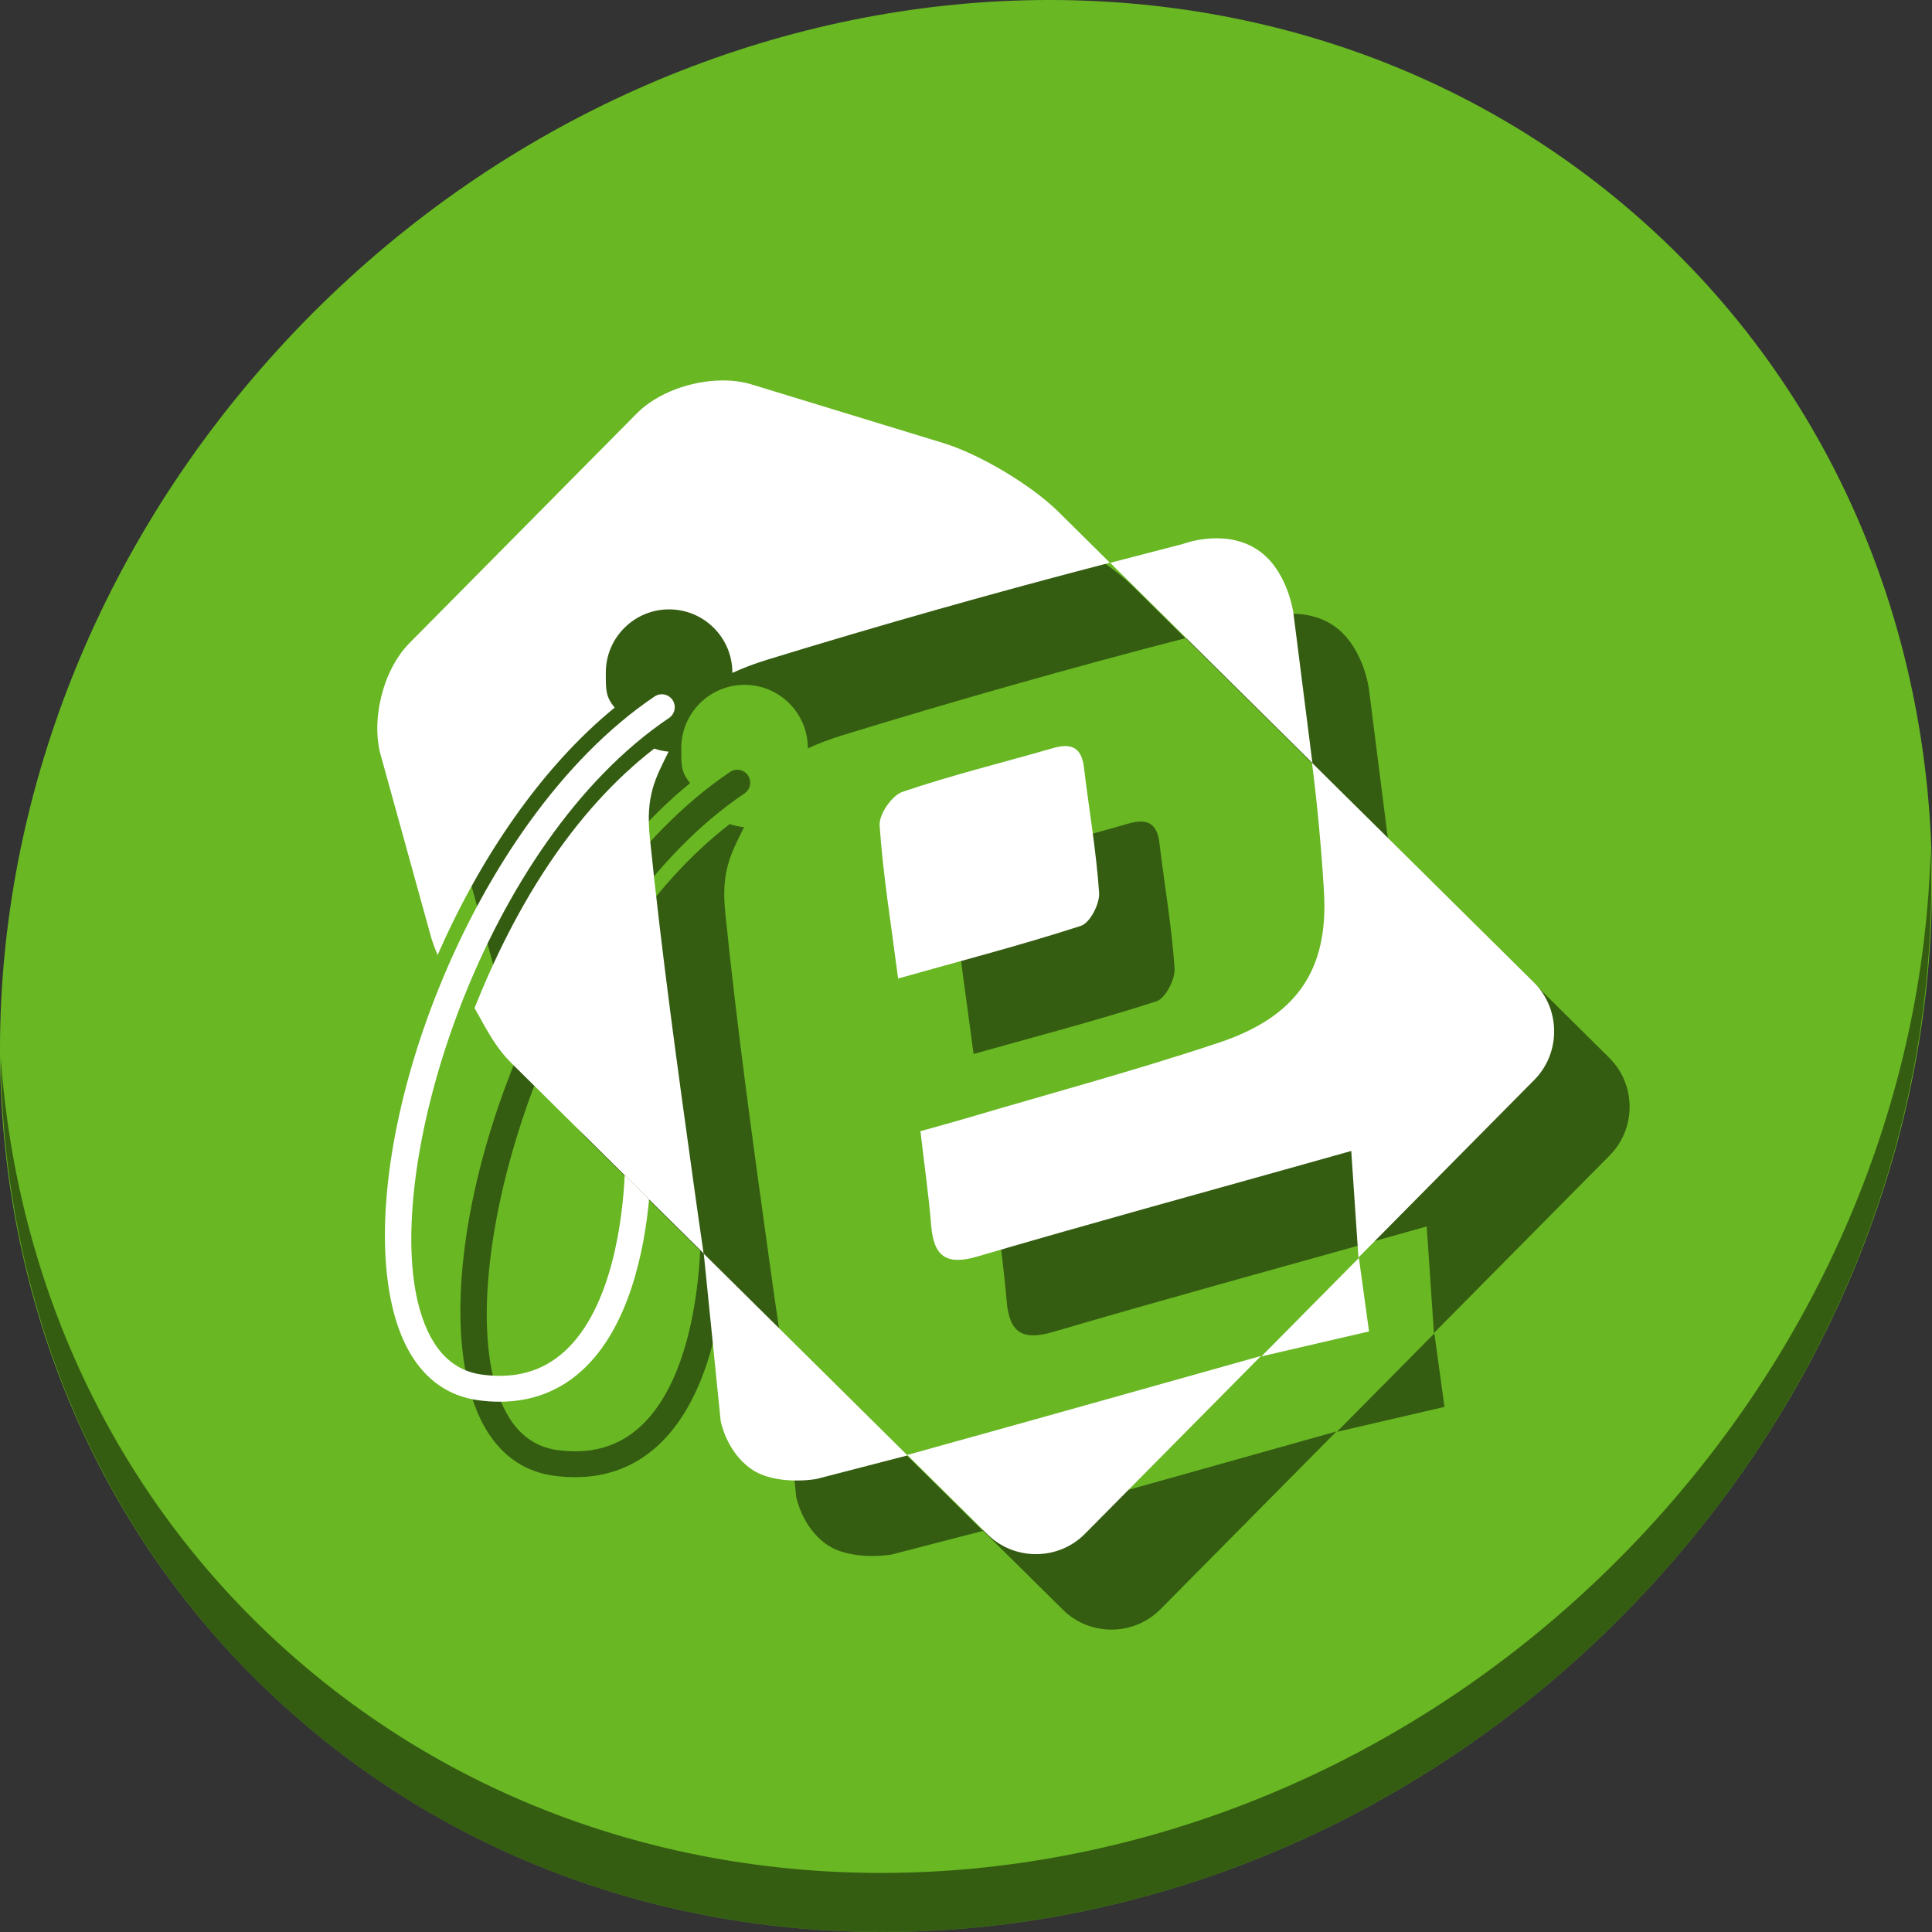 <?xml version="1.0" encoding="UTF-8" standalone="no"?>
<!-- Generator: Adobe Illustrator 16.0.0, SVG Export Plug-In . SVG Version: 6.00 Build 0)  -->

<svg
   xmlns:dc="http://purl.org/dc/elements/1.1/"
   xmlns:cc="http://creativecommons.org/ns#"
   xmlns:rdf="http://www.w3.org/1999/02/22-rdf-syntax-ns#"
   xmlns:svg="http://www.w3.org/2000/svg"
   xmlns="http://www.w3.org/2000/svg"
   xmlns:xlink="http://www.w3.org/1999/xlink"
   xmlns:sodipodi="http://sodipodi.sourceforge.net/DTD/sodipodi-0.dtd"
   xmlns:inkscape="http://www.inkscape.org/namespaces/inkscape"
   version="1.1"
   x="0px"
   y="0px"
   width="512"
   height="512"
   viewBox="0 0 512 512"
   enable-background="new 0 0 256 256"
   xml:space="preserve"
   id="svg2"
   inkscape:version="0.92.2 2405546, 2018-03-11"
   sodipodi:docname="easy-tag.svg"><rect x="0" y="0" width="512" height="512" fill="#333333" stroke="none"/><defs
     id="defs162"><linearGradient
       inkscape:collect="always"
       xlink:href="#SVGID_7_"
       id="linearGradient3145"
       gradientUnits="userSpaceOnUse"
       x1="128.469"
       y1="247.297"
       x2="128.469"
       y2="5.565" /><linearGradient
       inkscape:collect="always"
       xlink:href="#SVGID_8_"
       id="linearGradient3147"
       gradientUnits="userSpaceOnUse"
       x1="128.469"
       y1="247.297"
       x2="128.469"
       y2="5.565" /><linearGradient
       inkscape:collect="always"
       xlink:href="#SVGID_9_"
       id="linearGradient3149"
       gradientUnits="userSpaceOnUse"
       x1="136.68"
       y1="229.467"
       x2="136.68"
       y2="39.946" /><linearGradient
       inkscape:collect="always"
       xlink:href="#SVGID_10_"
       id="linearGradient3151"
       gradientUnits="userSpaceOnUse"
       x1="67.374"
       y1="87.669"
       x2="67.374"
       y2="43.832" /><linearGradient
       inkscape:collect="always"
       xlink:href="#SVGID_11_"
       id="linearGradient3153"
       gradientUnits="userSpaceOnUse"
       x1="67.374"
       y1="82.338"
       x2="67.374"
       y2="49.164" /><defs
       id="defs20"><path
         inkscape:connector-curvature="0"
         d="M 245.46,129.523 147.569,32.625 c -5.556,-5.502 -16.222,-11.873 -23.7,-14.16 L 84.351,6.382 C 76.872,4.096 66.255,6.773 60.752,12.33 L 47.311,25.908 c -5.5,5.559 -14.502,14.653 -20.005,20.21 l -13.44,13.579 c -5.5,5.558 -8.07,16.206 -5.706,23.658 l 12.483,39.391 c 2.363,7.456 8.843,18.056 14.399,23.556 l 97.89,96.898 c 5.558,5.502 14.605,5.455 20.105,-0.101 l 36.26,-36.63 c 5.504,-5.559 14.503,-14.651 20.005,-20.209 l 36.259,-36.629 c 5.502,-5.56 5.455,-14.606 -0.101,-20.108 z M 67.375,78.783 c -7.198,0 -13.033,-5.835 -13.033,-13.033 0,-7.197 5.835,-13.033 13.033,-13.033 7.197,0 13.033,5.835 13.033,13.033 -0.001,7.198 -5.836,13.033 -13.033,13.033 z"
         id="SVGID_3_" /></defs><defs
       id="defs23"><path
         inkscape:connector-curvature="0"
         d="M 245.46,129.523 147.569,32.625 c -5.556,-5.502 -16.222,-11.873 -23.7,-14.16 L 84.351,6.382 C 76.872,4.096 66.255,6.773 60.752,12.33 L 47.311,25.908 c -5.5,5.559 -14.502,14.653 -20.005,20.21 l -13.44,13.579 c -5.5,5.558 -8.07,16.206 -5.706,23.658 l 12.483,39.391 c 2.363,7.456 8.843,18.056 14.399,23.556 l 97.89,96.898 c 5.558,5.502 14.605,5.455 20.105,-0.101 l 36.26,-36.63 c 5.504,-5.559 14.503,-14.651 20.005,-20.209 l 36.259,-36.629 c 5.502,-5.56 5.455,-14.606 -0.101,-20.108 z M 67.375,78.783 c -7.198,0 -13.033,-5.835 -13.033,-13.033 0,-7.197 5.835,-13.033 13.033,-13.033 7.197,0 13.033,5.835 13.033,13.033 -0.001,7.198 -5.836,13.033 -13.033,13.033 z"
         id="SVGID_4_" /></defs><clipPath
       id="SVGID_5_"><use
         height="256"
         width="256"
         y="0"
         x="0"
         style="overflow:visible"
         id="use27"
         overflow="visible"
         xlink:href="#SVGID_3_" /></clipPath><clipPath
       clip-path="url(#SVGID_5_)"
       id="SVGID_6_"><use
         height="256"
         width="256"
         y="0"
         x="0"
         style="overflow:visible"
         id="use30"
         overflow="visible"
         xlink:href="#SVGID_4_" /></clipPath><linearGradient
       y2="39.946"
       x2="136.68"
       y1="229.467"
       x1="136.68"
       gradientUnits="userSpaceOnUse"
       id="SVGID_9_"><stop
         id="stop63"
         style="stop-color:#E6E7E8"
         offset="0" /><stop
         id="stop65"
         style="stop-color:#FFFFFF"
         offset="1" /></linearGradient><linearGradient
       inkscape:collect="always"
       xlink:href="#SVGID_10_"
       id="linearGradient3229"
       gradientUnits="userSpaceOnUse"
       x1="67.374"
       y1="87.669"
       x2="67.374"
       y2="43.832" /><linearGradient
       inkscape:collect="always"
       xlink:href="#SVGID_10_"
       id="linearGradient3244"
       gradientUnits="userSpaceOnUse"
       x1="67.374"
       y1="87.669"
       x2="67.374"
       y2="43.832" /><linearGradient
       y2="43.832"
       x2="67.374"
       y1="87.669"
       x1="67.374"
       gradientUnits="userSpaceOnUse"
       id="SVGID_10_"><stop
         id="stop112"
         style="stop-color:#777777"
         offset="0" /><stop
         id="stop114"
         style="stop-color:#7C7C7C"
         offset="0.207" /><stop
         id="stop116"
         style="stop-color:#898989"
         offset="0.439" /><stop
         id="stop118"
         style="stop-color:#A0A0A0"
         offset="0.684" /><stop
         id="stop120"
         style="stop-color:#BFBFBF"
         offset="0.937" /><stop
         id="stop122"
         style="stop-color:#C8C8C8"
         offset="1" /></linearGradient><linearGradient
       inkscape:collect="always"
       xlink:href="#SVGID_7_"
       id="linearGradient3258"
       gradientUnits="userSpaceOnUse"
       x1="128.469"
       y1="247.297"
       x2="128.469"
       y2="5.565" /><linearGradient
       inkscape:collect="always"
       xlink:href="#SVGID_8_"
       id="linearGradient3260"
       gradientUnits="userSpaceOnUse"
       x1="128.469"
       y1="247.297"
       x2="128.469"
       y2="5.565" /><linearGradient
       id="SVGID_7_"
       gradientUnits="userSpaceOnUse"
       x1="128.469"
       y1="247.297"
       x2="128.469"
       y2="5.565"><stop
         offset="0"
         style="stop-color:#39B54A"
         id="stop37" /><stop
         offset="0.082"
         style="stop-color:#45B748"
         id="stop39" /><stop
         offset="0.329"
         style="stop-color:#64BE44"
         id="stop41" /><stop
         offset="0.569"
         style="stop-color:#7BC241"
         id="stop43" /><stop
         offset="0.797"
         style="stop-color:#88C540"
         id="stop45" /><stop
         offset="1"
         style="stop-color:#8DC63F"
         id="stop47" /></linearGradient><linearGradient
       inkscape:collect="always"
       xlink:href="#SVGID_7_"
       id="linearGradient3276"
       gradientUnits="userSpaceOnUse"
       x1="128.469"
       y1="247.297"
       x2="128.469"
       y2="5.565"
       gradientTransform="matrix(1.82,0,0,1.82,310.522,38.116)" /><linearGradient
       inkscape:collect="always"
       xlink:href="#SVGID_8_"
       id="linearGradient3279"
       gradientUnits="userSpaceOnUse"
       x1="128.469"
       y1="247.297"
       x2="128.469"
       y2="5.565" /><linearGradient
       y2="5.565"
       x2="128.469"
       y1="247.297"
       x1="128.469"
       gradientUnits="userSpaceOnUse"
       id="SVGID_8_"><stop
         id="stop54"
         style="stop-color:#006838"
         offset="0" /><stop
         id="stop56"
         style="stop-color:#006838;stop-opacity:0.859"
         offset="0.036" /><stop
         id="stop58"
         style="stop-color:#006838;stop-opacity:0"
         offset="0.253" /></linearGradient><linearGradient
       inkscape:collect="always"
       xlink:href="#SVGID_8_"
       id="linearGradient3286"
       gradientUnits="userSpaceOnUse"
       x1="128.469"
       y1="247.297"
       x2="128.469"
       y2="5.565"
       gradientTransform="matrix(1.82,0,0,1.82,35.191,39.618)" /><linearGradient
       inkscape:collect="always"
       xlink:href="#SVGID_7_"
       id="linearGradient3288"
       gradientUnits="userSpaceOnUse"
       gradientTransform="matrix(1.82,0,0,1.82,256.83,6.668)"
       x1="128.469"
       y1="247.297"
       x2="128.469"
       y2="5.565" /></defs><sodipodi:namedview
     pagecolor="#ffffff"
     bordercolor="#666666"
     borderopacity="1"
     objecttolerance="10"
     gridtolerance="10"
     guidetolerance="10"
     inkscape:pageopacity="0"
     inkscape:pageshadow="2"
     inkscape:window-width="1366"
     inkscape:window-height="712"
     id="namedview160"
     showgrid="false"
     inkscape:zoom="0.23046875"
     inkscape:cx="294.48565"
     inkscape:cy="474.2346"
     inkscape:window-x="0"
     inkscape:window-y="27"
     inkscape:window-maximized="1"
     inkscape:current-layer="svg2" /><g
     style="fill:#ffffff"
     transform="matrix(1.82,0,0,1.82,35.191,39.618)"
     id="g101"><g
       style="fill:#ffffff"
       id="g99" /></g><g
     id="g1041"><path
       id="path901"
       d="M 432.913,56.474 C 535.106,145.049 538.74,306.174 441.03,416.373 343.32,526.572 181.279,544.101 79.087,455.526 -23.106,366.951 -26.74,205.826 70.97,95.627 168.68,-14.572 330.72,-32.101 432.913,56.474 Z"
       inkscape:connector-curvature="0"
       style="fill:#68b723;fill-opacity:1;stroke-width:11.11" /><path
       id="path903"
       d="m 511.635,224.904 c -1.551,61.312 -25.161,124.155 -70.966,175.814 C 342.959,510.917 180.919,528.446 78.726,439.871 30.827,398.356 4.497,340.923 0.194,280.229 0.799,346.585 27.117,410.482 79.079,455.519 181.271,544.094 343.319,526.556 441.022,416.366 490.726,360.308 514.027,291.075 511.635,224.904 Z"
       inkscape:connector-curvature="0"
       style="opacity:1;fill:#000000;fill-opacity:0.49;stroke-width:11.11" /><path
       d="M 481.931,275.351 303.768,98.996 C 293.656,88.982 274.244,77.387 260.634,73.225 L 188.71,51.233 c -13.612,-4.161 -32.935,0.712 -42.95,10.825 L 121.297,86.771 C 111.287,96.888 94.903,113.44 84.888,123.553 l -24.461,24.714 c -10.01,10.116 -14.687,29.495 -10.385,43.058 l 22.719,71.692 c 4.301,13.57 16.094,32.862 26.206,42.872 L 277.128,482.245 c 10.116,10.014 26.581,9.928 36.591,-0.184 l 65.994,-66.667 c 10.017,-10.117 26.396,-26.665 36.409,-36.781 l 65.992,-66.665 c 10.014,-10.119 9.928,-26.583 -0.184,-36.597 z M 157.814,183.004 c -13.1,0 -23.72,-10.62 -23.72,-23.72 0,-13.099 10.62,-23.72 23.72,-23.72 13.099,0 23.72,10.62 23.72,23.72 -0.002,13.1 -10.622,23.72 -23.72,23.72 z"
       id="path60"
       inkscape:connector-curvature="0"
       style="opacity:0;fill:url(#linearGradient3286)" /><g
       style="fill:#000000;fill-opacity:0.49"
       transform="translate(20,20)"
       id="g1018"><g
         style="fill:#000000;fill-opacity:0.49"
         transform="matrix(0.707,0,0,0.707,65.739,65.647)"
         id="g1010"><path
           style="fill:#000000;fill-opacity:0.49"
           d="m 177.666,49.748 c -11.647,0.089 -24.395,4.725 -31.906,12.311 l -24.463,24.713 C 111.287,96.889 94.904,113.439 84.889,123.553 l -24.461,24.715 c -10.01,10.116 -14.689,29.494 -10.387,43.057 l 18.721,67.693 c 0.613,1.934 1.392,3.992 2.283,6.115 15.774,-36.067 38.66,-70.134 66.369,-92.744 -3.352,-4.124 -3.32,-6.376 -3.32,-13.105 0,-13.099 10.62,-23.719 23.721,-23.719 13.099,0 23.719,10.618 23.719,23.719 0,0.035 -0.002,0.07 -0.002,0.105 3.93,-1.83 8.233,-3.468 12.947,-4.916 42.559,-13.072 85.452,-25.215 128.561,-36.402 L 303.768,98.996 C 293.656,88.982 274.243,77.387 260.633,73.225 L 188.711,51.234 c -3.403,-1.04 -7.163,-1.516 -11.045,-1.486 z M 152.23,187.758 c -30.423,23.58 -52.082,58.961 -67.342,97.236 5.304,9.48 7.991,14.869 14.078,20.895 l 42.215,41.787 5.875,5.816 3.258,3.223 20.438,20.23 c -1.224,-8.193 -2.378,-16.397 -3.518,-24.592 -6.084,-43.744 -12.175,-87.518 -16.656,-131.455 -1.571,-15.385 2.012,-21.895 7.064,-31.998 -1.876,-0.17 -3.688,-0.561 -5.412,-1.143 z m 153.992,-0.949 c -1.338,0.011 -2.856,0.282 -4.553,0.771 -18.79,5.44 -37.845,10.083 -56.348,16.369 -3.984,1.365 -8.881,8.458 -8.594,12.584 1.278,18.502 4.282,36.891 6.934,57.398 23.984,-6.741 46.472,-12.597 68.543,-19.748 3.374,-1.09 7.083,-8.267 6.801,-12.367 -1.07,-15.743 -3.81,-31.367 -5.693,-47.07 -0.684,-5.678 -3.075,-7.972 -7.09,-7.938 z m 92.58,6.26 c 2.034,15.988 3.502,32.06 4.479,48.09 1.825,30.037 -10.628,47.229 -39.377,56.818 -31.335,10.456 -63.299,19.043 -94.994,28.422 -5.278,1.558 -10.596,2.986 -16.879,4.75 1.529,13.148 3.111,24.192 4.018,35.289 0.932,11.537 5.529,15.17 17.332,11.701 41.109,-12.076 82.46,-23.365 123.707,-34.955 4.859,-1.365 9.721,-2.731 16.426,-4.613 0.933,13.837 1.81,26.789 2.701,39.949 l 65.9,-66.572 c 10.014,-10.119 9.926,-26.582 -0.186,-36.596 z M 379.699,415.408 c -44.188,12.433 -88.377,24.847 -132.605,37.105 l 30.035,29.73 c 10.116,10.014 26.58,9.928 36.59,-0.184 z"
           id="path1002"
           inkscape:connector-curvature="0"
           sodipodi:nodetypes="sccccccccsssccccccscccccccccccccccccccccccccccccccccccccc" /><g
           id="g1008"
           transform="matrix(1.82,0,0,1.82,35.191,39.618)"
           style="fill:#000000;fill-opacity:0.49"><g
             id="g1006"
             style="fill:#000000;fill-opacity:0.49"><path
               d="m 63.255,174.228 c -0.938,10.178 -4.014,26.452 -13.949,35.368 -4.674,4.193 -10.322,6.308 -16.834,6.308 -1.382,0 -2.804,-0.096 -4.263,-0.287 C 19.241,214.446 13.083,207.812 10.401,196.435 2.383,162.438 26.194,96.403 64.386,70.658 c 1.222,-0.823 2.878,-0.499 3.7,0.721 0.824,1.22 0.501,2.878 -0.72,3.701 -38.153,25.718 -58.625,91.091 -51.776,120.131 2.16,9.16 6.638,14.246 13.309,15.119 6.806,0.889 12.32,-0.647 16.839,-4.696 10.111,-9.065 12.113,-28.142 12.498,-36.373"
               id="path1004"
               inkscape:connector-curvature="0"
               style="fill:#000000;fill-opacity:0.49" /></g></g></g><path
         sodipodi:nodetypes="cczccc"
         inkscape:connector-curvature="0"
         id="path1012"
         d="m 186.508,332.251 4.483,44.368 c 0,0 1.491,8.067 8.054,12.656 6.563,4.589 17.258,2.685 17.258,2.685 l 24.2,-6.261 z"
         style="fill:#000000;stroke:none;stroke-width:1px;stroke-linecap:butt;stroke-linejoin:miter;stroke-opacity:1;fill-opacity:0.49" /><path
         inkscape:connector-curvature="0"
         id="path1014"
         d="m 334.291,359.455 28.515,-6.614 -2.688,-19.476 z"
         style="fill:#000000;stroke:none;stroke-width:1px;stroke-linecap:butt;stroke-linejoin:miter;stroke-opacity:1;fill-opacity:0.49" /><path
         sodipodi:nodetypes="ccczcc"
         inkscape:connector-curvature="0"
         id="path1016"
         d="m 294.217,149.155 53.586,53.044 -5.023,-39.608 c 0,0 -1.503,-12.092 -10.146,-17.29 -8.644,-5.198 -19.142,-1.151 -19.142,-1.151 z"
         style="fill:#000000;stroke:none;stroke-width:1px;stroke-linecap:butt;stroke-linejoin:miter;stroke-opacity:1;fill-opacity:0.49" /></g><g
       id="g1000"><g
         id="g108"
         transform="matrix(0.707,0,0,0.707,65.739,65.647)"><path
           sodipodi:nodetypes="sccccccccsssccccccscccccccccccccccccccccccccccccccccccccc"
           inkscape:connector-curvature="0"
           id="path34"
           d="m 177.666,49.748 c -11.647,0.089 -24.395,4.725 -31.906,12.311 l -24.463,24.713 C 111.287,96.889 94.904,113.439 84.889,123.553 l -24.461,24.715 c -10.01,10.116 -14.689,29.494 -10.387,43.057 l 18.721,67.693 c 0.613,1.934 1.392,3.992 2.283,6.115 15.774,-36.067 38.66,-70.134 66.369,-92.744 -3.352,-4.124 -3.32,-6.376 -3.32,-13.105 0,-13.099 10.62,-23.719 23.721,-23.719 13.099,0 23.719,10.618 23.719,23.719 0,0.035 -0.002,0.07 -0.002,0.105 3.93,-1.83 8.233,-3.468 12.947,-4.916 42.559,-13.072 85.452,-25.215 128.561,-36.402 L 303.768,98.996 C 293.656,88.982 274.243,77.387 260.633,73.225 L 188.711,51.234 c -3.403,-1.04 -7.163,-1.516 -11.045,-1.486 z M 152.23,187.758 c -30.423,23.58 -52.082,58.961 -67.342,97.236 5.304,9.48 7.991,14.869 14.078,20.895 l 42.215,41.787 5.875,5.816 3.258,3.223 20.438,20.23 c -1.224,-8.193 -2.378,-16.397 -3.518,-24.592 -6.084,-43.744 -12.175,-87.518 -16.656,-131.455 -1.571,-15.385 2.012,-21.895 7.064,-31.998 -1.876,-0.17 -3.688,-0.561 -5.412,-1.143 z m 153.992,-0.949 c -1.338,0.011 -2.856,0.282 -4.553,0.771 -18.79,5.44 -37.845,10.083 -56.348,16.369 -3.984,1.365 -8.881,8.458 -8.594,12.584 1.278,18.502 4.282,36.891 6.934,57.398 23.984,-6.741 46.472,-12.597 68.543,-19.748 3.374,-1.09 7.083,-8.267 6.801,-12.367 -1.07,-15.743 -3.81,-31.367 -5.693,-47.07 -0.684,-5.678 -3.075,-7.972 -7.09,-7.938 z m 92.58,6.26 c 2.034,15.988 3.502,32.06 4.479,48.09 1.825,30.037 -10.628,47.229 -39.377,56.818 -31.335,10.456 -63.299,19.043 -94.994,28.422 -5.278,1.558 -10.596,2.986 -16.879,4.75 1.529,13.148 3.111,24.192 4.018,35.289 0.932,11.537 5.529,15.17 17.332,11.701 41.109,-12.076 82.46,-23.365 123.707,-34.955 4.859,-1.365 9.721,-2.731 16.426,-4.613 0.933,13.837 1.81,26.789 2.701,39.949 l 65.9,-66.572 c 10.014,-10.119 9.926,-26.582 -0.186,-36.596 z M 379.699,415.408 c -44.188,12.433 -88.377,24.847 -132.605,37.105 l 30.035,29.73 c 10.116,10.014 26.58,9.928 36.59,-0.184 z"
           style="fill:#ffffff;fill-opacity:1" /><g
           style="fill:#ffffff"
           transform="matrix(1.82,0,0,1.82,35.191,39.618)"
           id="Layer_2"><g
             style="fill:#ffffff"
             id="g156"><path
               style="fill:#ffffff"
               inkscape:connector-curvature="0"
               id="path158"
               d="m 63.255,174.228 c -0.938,10.178 -4.014,26.452 -13.949,35.368 -4.674,4.193 -10.322,6.308 -16.834,6.308 -1.382,0 -2.804,-0.096 -4.263,-0.287 C 19.241,214.446 13.083,207.812 10.401,196.435 2.383,162.438 26.194,96.403 64.386,70.658 c 1.222,-0.823 2.878,-0.499 3.7,0.721 0.824,1.22 0.501,2.878 -0.72,3.701 -38.153,25.718 -58.625,91.091 -51.776,120.131 2.16,9.16 6.638,14.246 13.309,15.119 6.806,0.889 12.32,-0.647 16.839,-4.696 10.111,-9.065 12.113,-28.142 12.498,-36.373" /></g></g></g><path
         style="fill:#ffffff;stroke:none;stroke-width:1px;stroke-linecap:butt;stroke-linejoin:miter;stroke-opacity:1"
         d="m 186.508,332.251 4.483,44.368 c 0,0 1.491,8.067 8.054,12.656 6.563,4.589 17.258,2.685 17.258,2.685 l 24.2,-6.261 z"
         id="path986"
         inkscape:connector-curvature="0"
         sodipodi:nodetypes="cczccc" /><path
         style="fill:#ffffff;stroke:none;stroke-width:1px;stroke-linecap:butt;stroke-linejoin:miter;stroke-opacity:1"
         d="m 334.291,359.455 28.515,-6.614 -2.688,-19.476 z"
         id="path988"
         inkscape:connector-curvature="0" /><path
         style="fill:#ffffff;stroke:none;stroke-width:1px;stroke-linecap:butt;stroke-linejoin:miter;stroke-opacity:1"
         d="m 294.217,149.155 53.586,53.044 -5.023,-39.608 c 0,0 -1.503,-12.092 -10.146,-17.29 -8.644,-5.198 -19.142,-1.151 -19.142,-1.151 z"
         id="path990"
         inkscape:connector-curvature="0"
         sodipodi:nodetypes="ccczcc" /></g></g></svg>